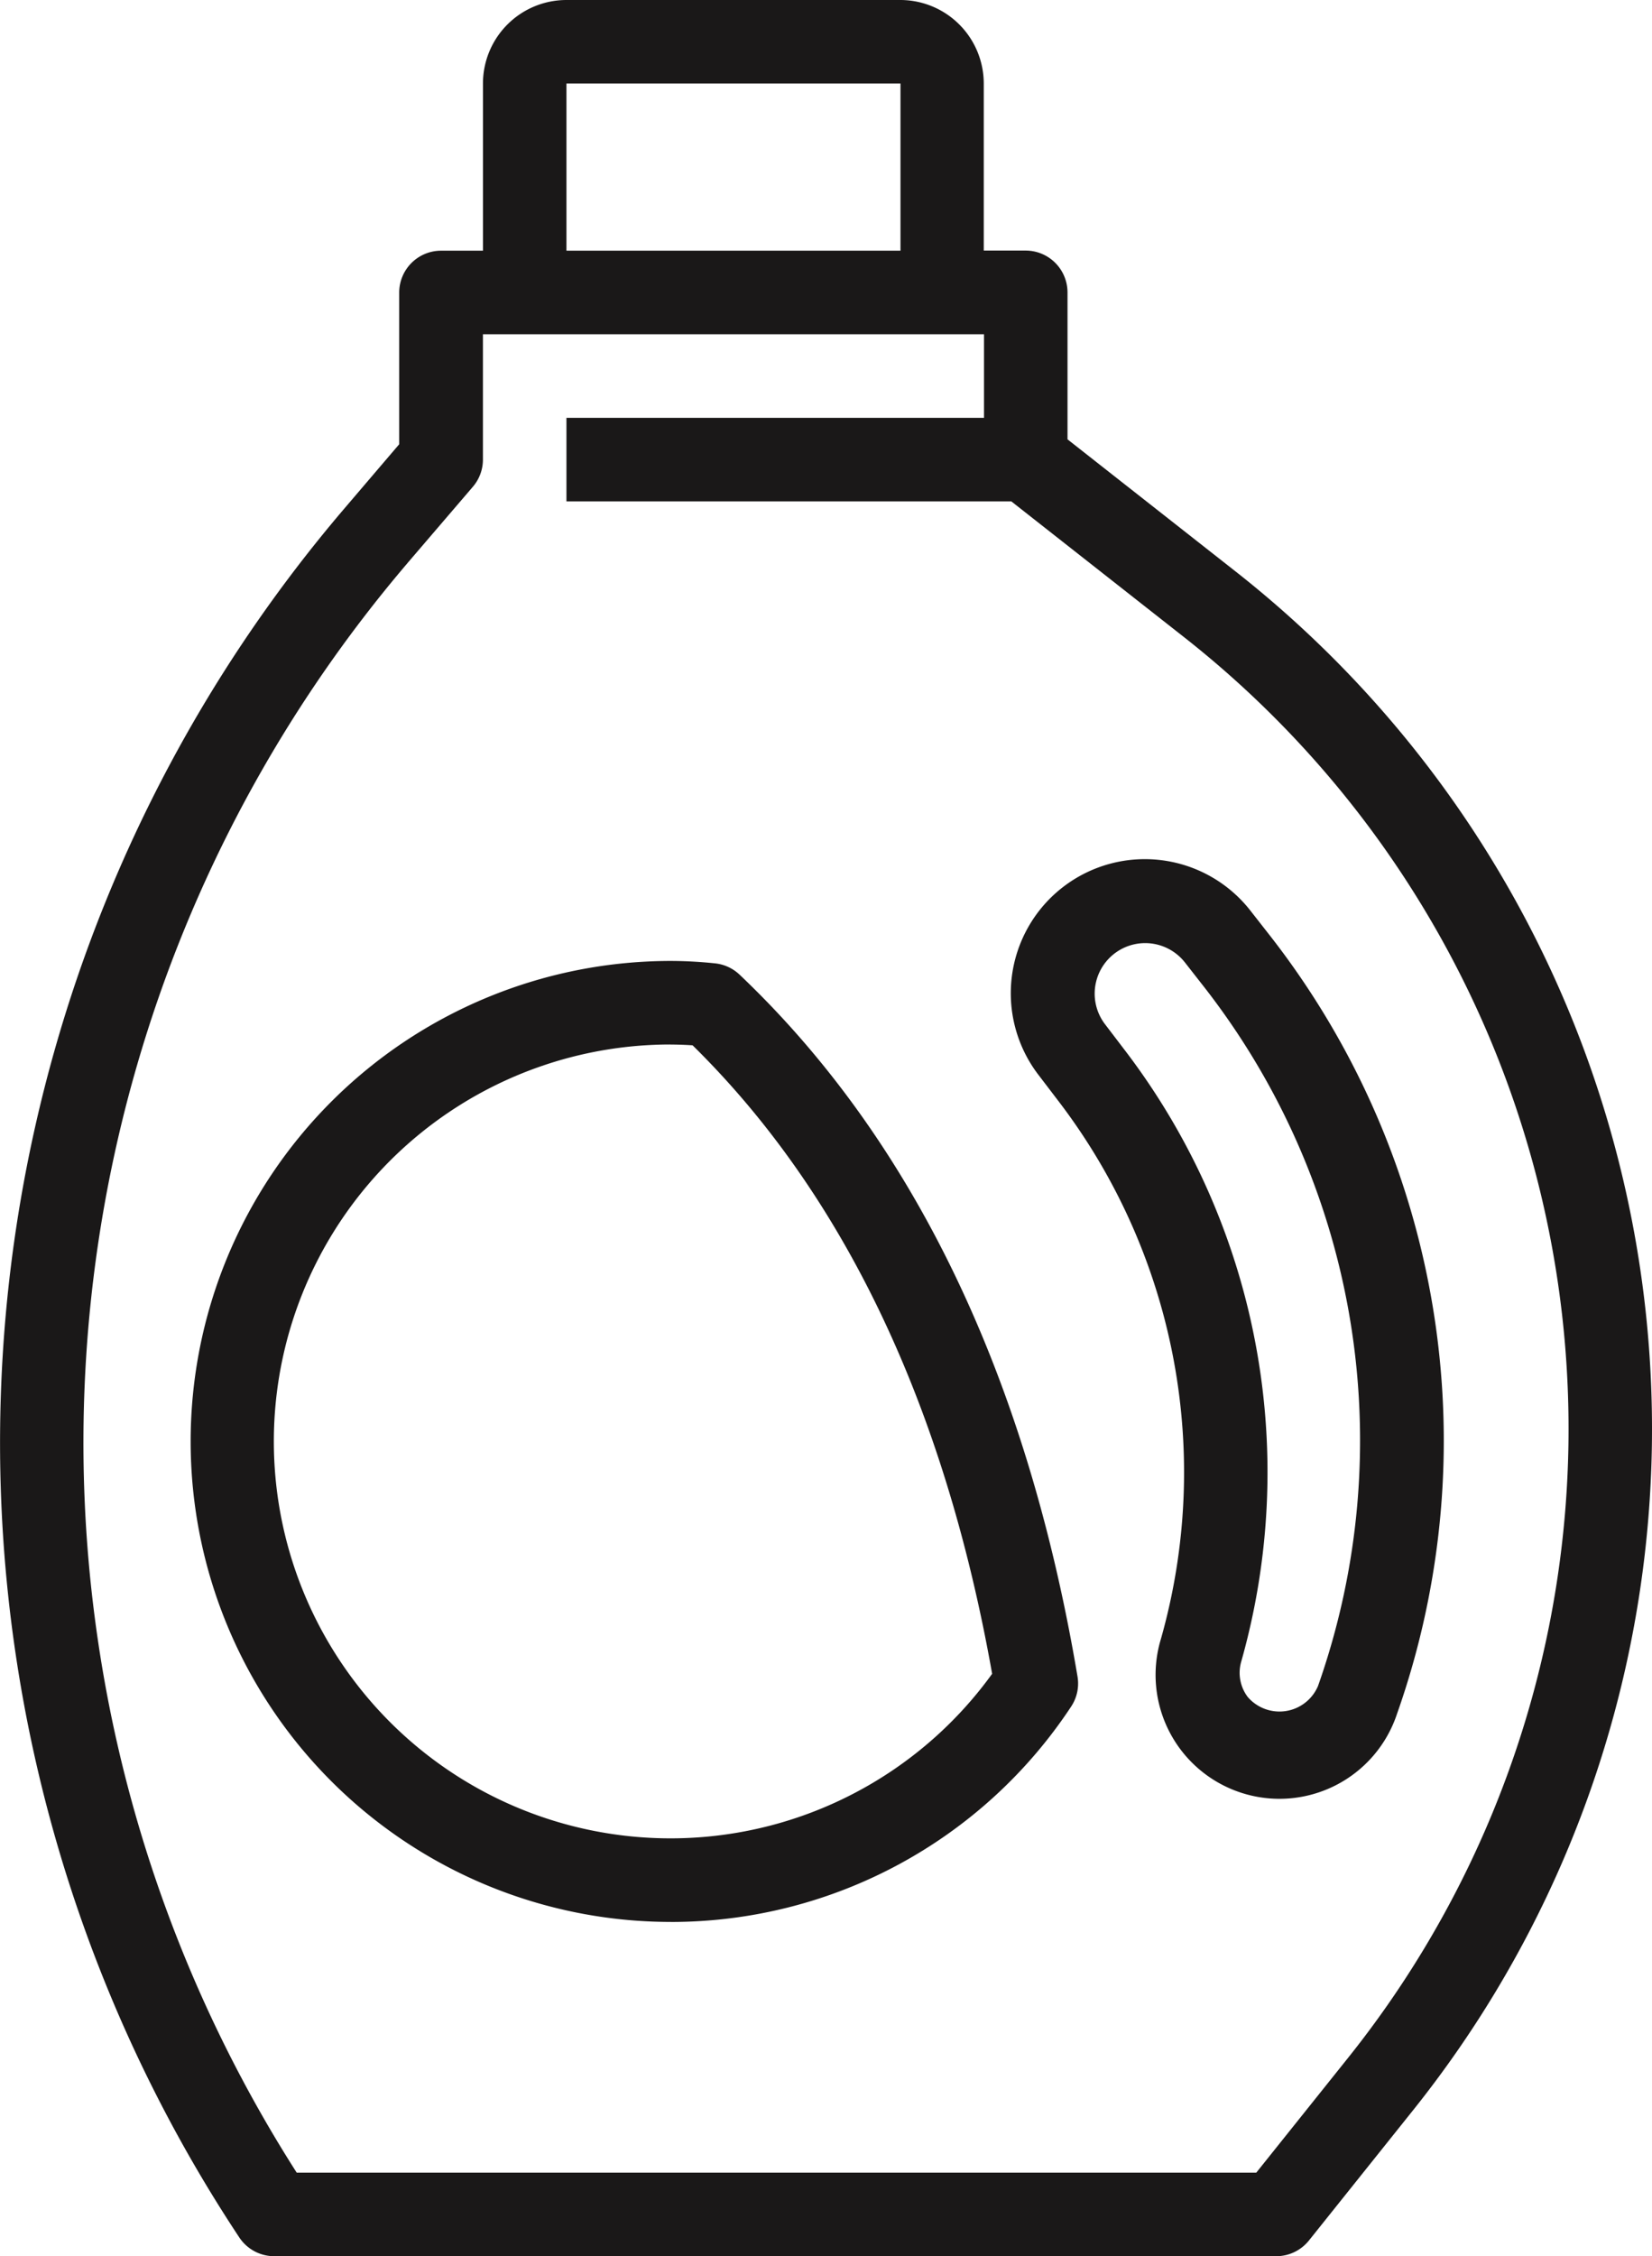 <svg xmlns="http://www.w3.org/2000/svg" width="51.285" height="70" viewBox="0 0 51.285 70">
  <g id="detergent" transform="translate(-14.507 -7)">
    <path id="Path_18339" data-name="Path 18339" d="M294.733,220.164a18.958,18.958,0,0,1,3.133,16.613,3.845,3.845,0,0,0,7.327,2.333,25.454,25.454,0,0,0-4.019-24.241l-.518-.662a4.161,4.161,0,0,0-6.583,5.092Zm1.115-3.753a1.568,1.568,0,0,1,2.762-.613l.518.662a22.87,22.87,0,0,1,3.613,21.784,1.3,1.3,0,0,1-2.183.341,1.247,1.247,0,0,1-.2-1.1,21.567,21.567,0,0,0-3.565-18.9l-.668-.876A1.564,1.564,0,0,1,295.848,216.411Zm0,0" transform="translate(-247.317 -178.936)" fill="#1a1818"/>
    <path id="Path_18340" data-name="Path 18340" d="M106.91,117.423a1.3,1.3,0,0,0,1.079.577H139.1a1.3,1.3,0,0,0,1.012-.486l3.241-4.052a33.833,33.833,0,0,0-5.516-47.731l-5.219-4.1V57.074a1.3,1.3,0,0,0-1.3-1.3h-1.3V50.593A2.593,2.593,0,0,0,127.434,48h-10.37a2.593,2.593,0,0,0-2.593,2.593v5.185h-1.3a1.3,1.3,0,0,0-1.3,1.3v4.705L110.149,63.8A44.642,44.642,0,0,0,106.91,117.423Zm10.153-66.831h10.37v5.185h-10.37Zm-4.947,14.892,2.041-2.381a1.294,1.294,0,0,0,.313-.844V58.37h15.556v2.593H117.063v2.593h13.811l5.363,4.213a31.241,31.241,0,0,1,5.093,44.074l-2.852,3.565H108.689A42.045,42.045,0,0,1,112.117,65.484Zm0,0" transform="translate(-84.971 -41)" fill="#1a1818"/>
    <path id="Path_18341" data-name="Path 18341" d="M150.907,261.815a14.88,14.88,0,0,0,12.426-6.68,1.294,1.294,0,0,0,.2-.932c-1.571-9.333-5.1-16.66-10.491-21.778a1.3,1.3,0,0,0-.778-.353,13.337,13.337,0,0,0-1.356-.073,14.907,14.907,0,0,0,0,29.815Zm0-27.222c.227,0,.453.009.675.023,4.7,4.62,7.822,11.176,9.3,19.5a12.315,12.315,0,1,1-9.979-19.525Zm0,0" transform="translate(-115.575 -195.185)" fill="#1a1818"/>
  </g>
</svg>
